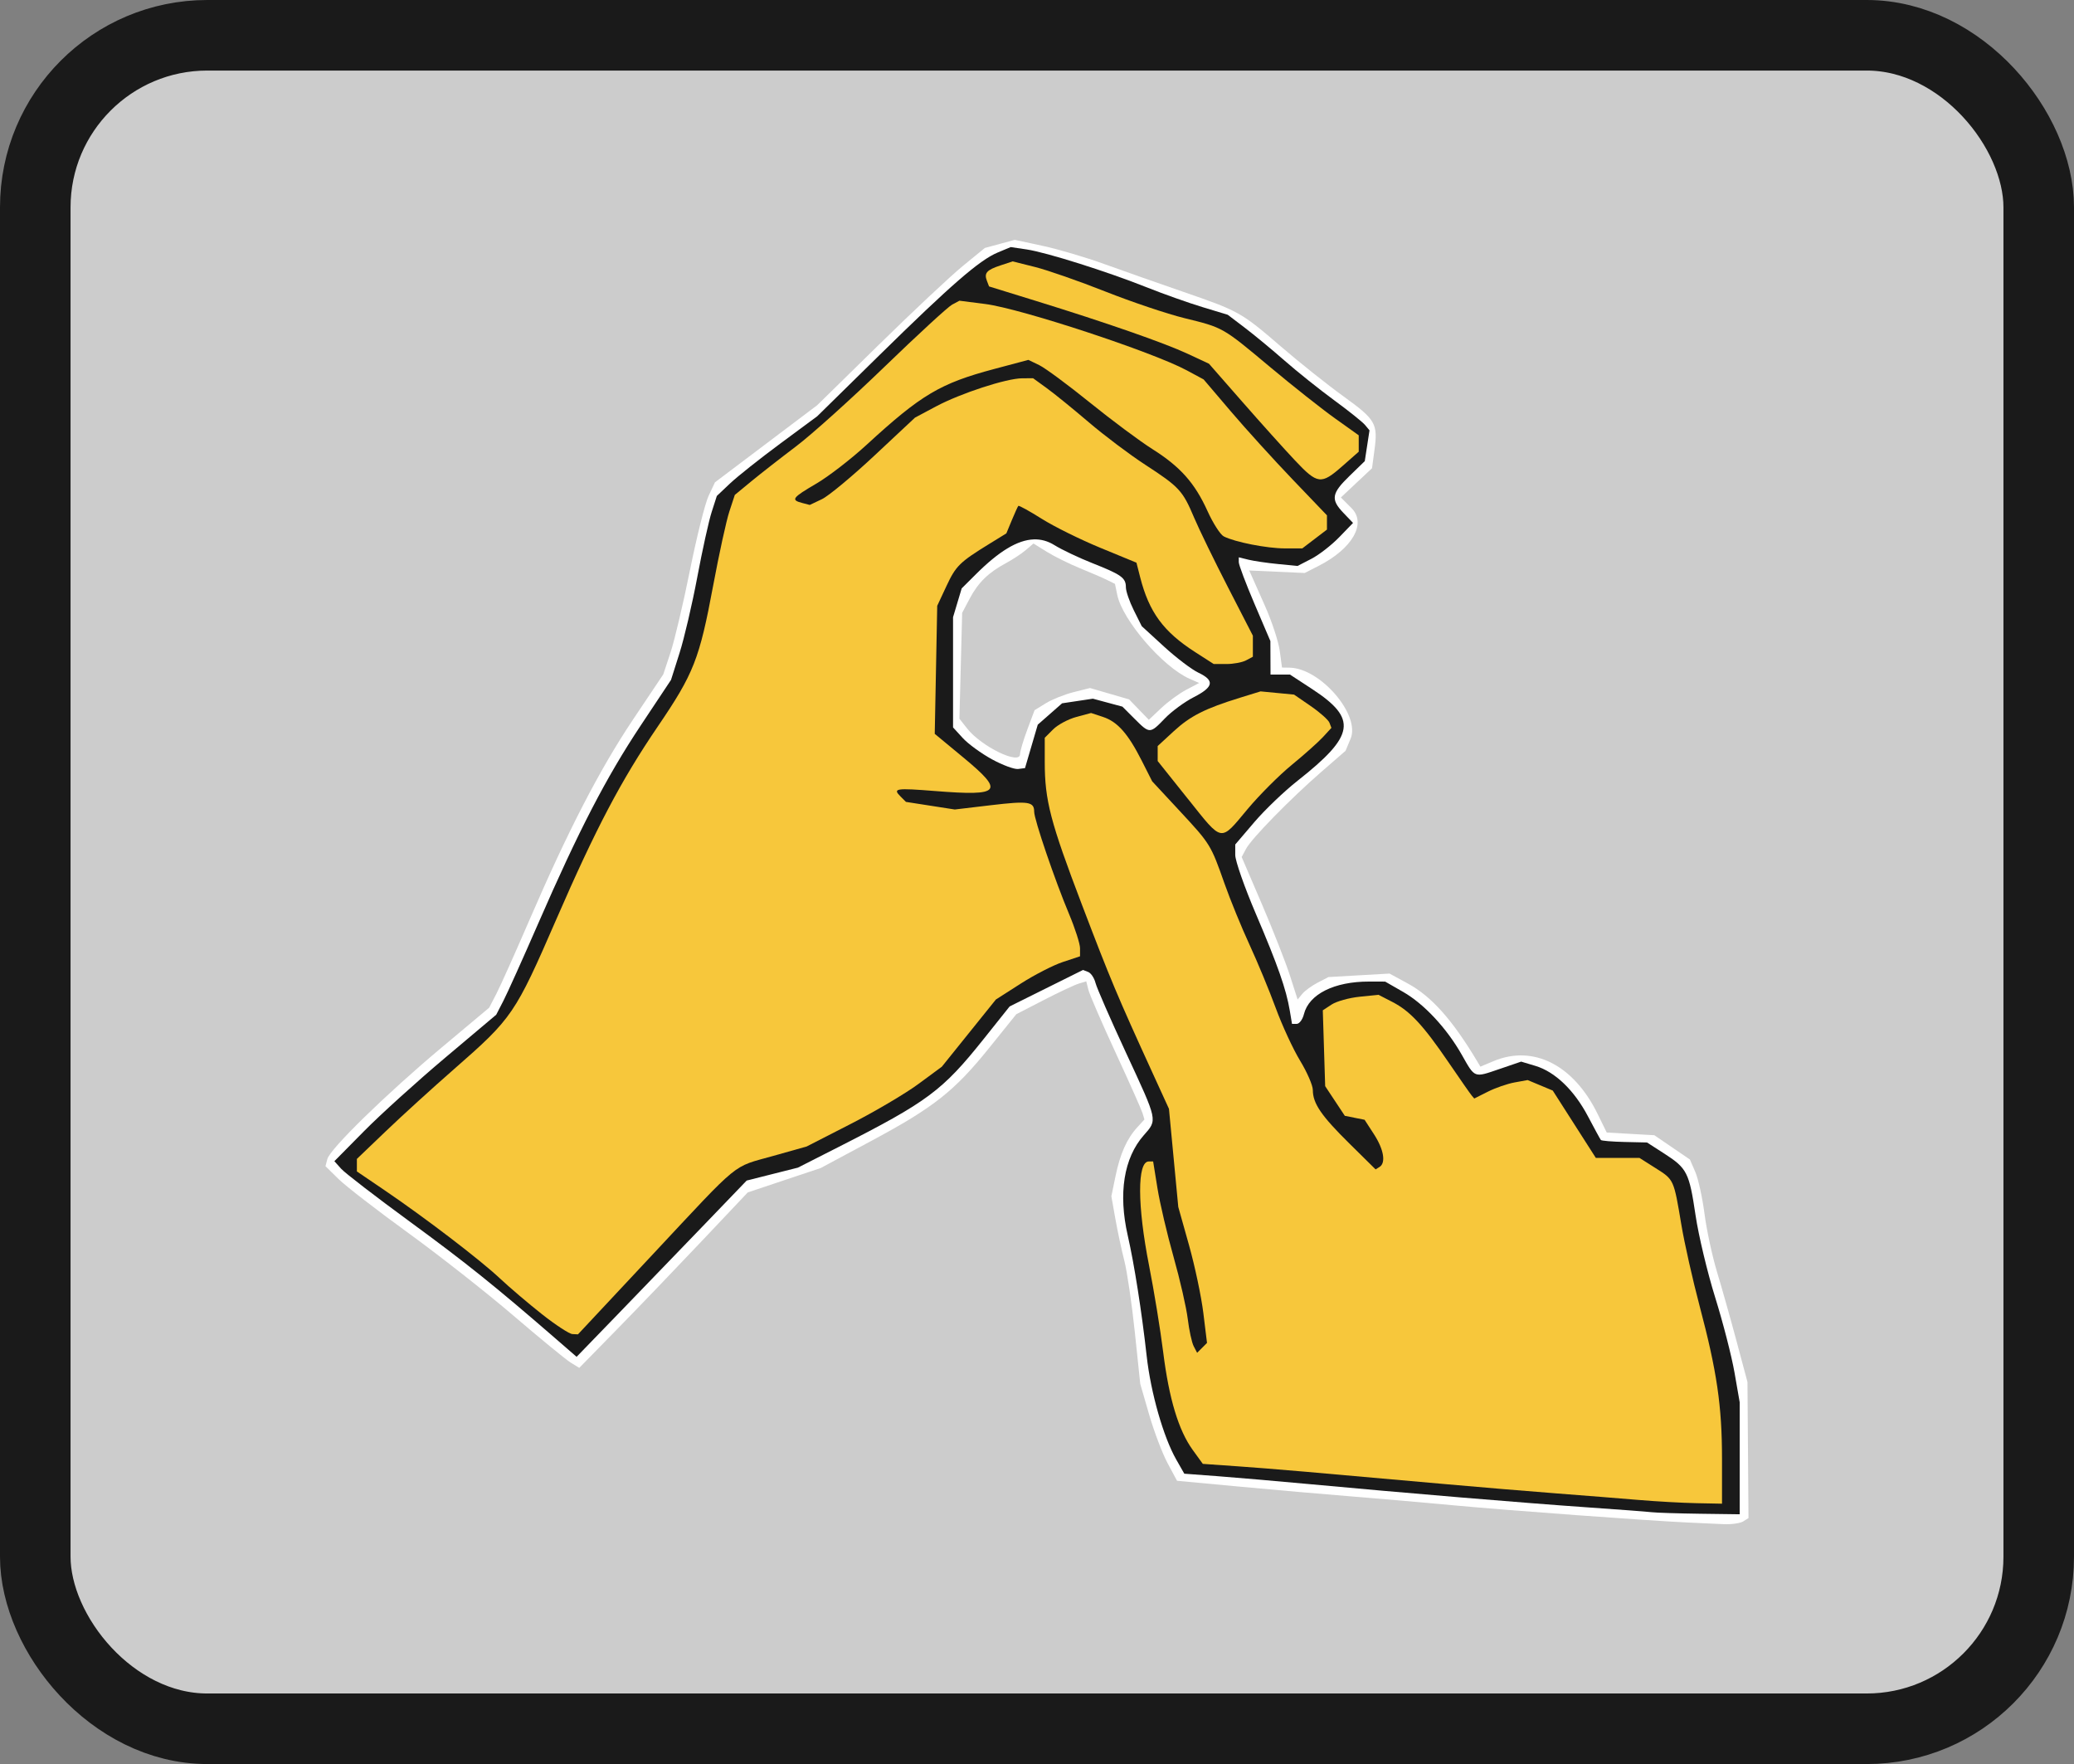 <?xml version="1.0" encoding="UTF-8" standalone="no"?>
<!-- Created with Inkscape (http://www.inkscape.org/) -->

<svg
   width="587.941mm"
   height="500mm"
   viewBox="0 0 587.941 500"
   version="1.1"
   id="svg5"
   xml:space="preserve"
   xmlns:inkscape="http://www.inkscape.org/namespaces/inkscape"
   xmlns:sodipodi="http://sodipodi.sourceforge.net/DTD/sodipodi-0.dtd"
   xmlns="http://www.w3.org/2000/svg"
   xmlns:svg="http://www.w3.org/2000/svg"><rect x="0" y="0" width="587.941" height="500" fill="#808080" stroke="none"/><sodipodi:namedview
     id="namedview7"
     pagecolor="#ffffff"
     bordercolor="#000000"
     borderopacity="0.25"
     inkscape:showpageshadow="2"
     inkscape:pageopacity="0.0"
     inkscape:pagecheckerboard="0"
     inkscape:deskcolor="#d1d1d1"
     inkscape:document-units="mm"
     showgrid="false"
     showguides="false" /><defs
     id="defs2" /><g
     inkscape:groupmode="layer"
     id="layer18"
     inkscape:label="Q"
     transform="translate(-432.889,4288.886)"><g
       id="g40263"
       inkscape:label="Q"><rect
         style="fill:#cccccc;fill-opacity:1;stroke:#1a1a1a;stroke-width:20;stroke-linecap:round;stroke-linejoin:round;stroke-dasharray:none;stroke-opacity:1;paint-order:stroke fill markers"
         id="rect38211-4-8-05"
         width="567.941"
         height="480"
         x="442.889"
         y="-4278.886"
         rx="48.766"
         ry="48.766" /><g
         id="g39154"
         transform="translate(-2466.852,-2303.727)"><path
           id="path11893"
           style="fill:#ffffff"
           d="m 3187.411,-1917.176 -4.242,1.148 -4.242,1.148 -6.258,5.122 c -3.442,2.817 -14.133,12.845 -23.758,22.283 l -17.5,17.162 -14.494,10.93 -14.494,10.93 -1.81,3.847 c -0.995,2.116 -3.364,11.567 -5.265,21 -1.9,9.434 -4.383,19.95 -5.517,23.371 l -2.062,6.219 -8.503,12.692 c -9.482,14.155 -18.449,31.491 -29.412,56.87 -4.039,9.35 -8.266,18.781 -9.393,20.958 l -2.05,3.958 -13.493,11.304 c -15.651,13.112 -31.622,28.698 -32.381,31.602 l -0.526,2.013 3.7,3.64 c 2.035,2.002 10.901,8.858 19.701,15.237 8.8,6.378 22.224,16.928 29.832,23.443 7.608,6.515 14.929,12.521 16.27,13.346 l 2.438,1.5 10.773,-11 c 5.925,-6.05 16.672,-17.239 23.882,-24.864 l 13.109,-13.864 10.348,-3.461 10.347,-3.461 14.318,-7.675 c 17.688,-9.481 23.563,-14.114 33.397,-26.331 l 7.715,-9.584 7.785,-4.014 c 4.282,-2.208 8.745,-4.305 9.919,-4.66 l 2.134,-0.646 0.609,2.427 c 0.335,1.335 3.802,9.336 7.705,17.781 3.903,8.444 7.339,16.163 7.636,17.151 l 0.54,1.798 -2.012,2.202 c -2.98,3.261 -4.876,7.515 -6.189,13.883 l -1.171,5.681 1.12,6.319 c 0.616,3.475 1.768,8.866 2.561,11.98 0.792,3.113 2.131,12.236 2.975,20.273 l 1.535,14.613 2.526,8.718 c 1.389,4.795 3.734,10.972 5.21,13.727 l 2.685,5.009 18,1.681 c 9.9,0.924 24.075,2.164 31.5,2.755 7.425,0.591 20.475,1.728 29,2.525 15.35,1.437 54.932,4.342 66.5,4.881 3.3,0.154 7.8,0.357 10,0.453 2.2,0.096 4.675,-0.254 5.5,-0.777 l 1.5,-0.951 -0.146,-19.284 -0.146,-19.284 -3.076,-11.5 c -1.692,-6.325 -4.186,-15.169 -5.543,-19.653 -1.357,-4.484 -2.957,-11.909 -3.555,-16.5 -0.598,-4.591 -1.774,-9.937 -2.614,-11.878 l -1.527,-3.53 -5.044,-3.442 -5.044,-3.442 -6.745,-0.381 -6.746,-0.381 -2.594,-5.289 c -6.813,-13.891 -18.227,-19.673 -29.503,-14.944 l -3.718,1.56 -1,-1.67 c -6.949,-11.603 -12.885,-18.253 -19.521,-21.864 l -5.232,-2.848 -8.656,0.493 -8.656,0.494 -3.04,1.571 c -1.672,0.865 -3.641,2.297 -4.376,3.182 l -1.336,1.61 -2.18,-6.794 c -1.199,-3.737 -4.768,-12.824 -7.93,-20.194 l -5.75,-13.399 1.241,-2.32 c 1.593,-2.976 12.559,-14.185 21.359,-21.833 l 6.847,-5.95 1.438,-3.442 c 2.819,-6.747 -8.589,-19.998 -17.329,-20.126 l -2.121,-0.031 -0.642,-4.75 c -0.353,-2.612 -2.241,-8.35 -4.196,-12.75 -1.955,-4.4 -3.755,-8.454 -4.001,-9.008 l -0.447,-1.008 7.86,0.357 7.86,0.357 3.968,-2.025 c 9.575,-4.885 13.641,-12.025 9.313,-16.354 l -3.027,-3.027 4.416,-4.146 4.416,-4.146 0.697,-5.192 c 0.999,-7.439 0.332,-8.59 -8.8,-15.182 -4.514,-3.259 -12.475,-9.598 -17.691,-14.088 -11.36,-9.779 -11.884,-10.072 -27.885,-15.589 -6.929,-2.389 -16.931,-5.908 -22.227,-7.821 -5.296,-1.913 -13.171,-4.237 -17.5,-5.164 z m 5.294,86.068 3.853,2.386 c 2.119,1.312 6.328,3.397 9.353,4.631 3.025,1.235 6.491,2.735 7.702,3.335 l 2.202,1.09 0.646,3.107 c 1.495,7.189 12.891,20.421 20.482,23.781 l 2.728,1.207 -3.629,1.907 c -1.996,1.049 -5.205,3.397 -7.13,5.217 l -3.5,3.309 -2.799,-2.894 -2.799,-2.894 -5.539,-1.61 -5.539,-1.61 -4.662,1.172 c -2.564,0.645 -6.101,2.06 -7.859,3.145 l -3.196,1.973 -2.054,5.489 c -1.13,3.019 -2.054,6.147 -2.054,6.952 0,3.183 -10.934,-2.102 -14.994,-7.249 l -2.2,-2.789 0.389,-15 0.389,-15 2.111,-4 c 2.415,-4.576 5.3,-7.402 10.305,-10.092 1.925,-1.035 4.466,-2.709 5.647,-3.722 z" /><path
           id="path11895"
           style="fill:#1a1a1a"
           d="m 3186.263,-1915.128 -3.715,1.552 c -5.147,2.151 -13.257,9.193 -33.637,29.211 l -17.5,17.189 -10.5,7.762 c -5.775,4.269 -12.179,9.352 -14.231,11.296 l -3.731,3.533 -1.469,4.566 c -0.808,2.511 -2.638,10.8 -4.068,18.421 -1.43,7.62 -3.691,17.295 -5.024,21.5 l -2.424,7.645 -8.642,13 c -9.738,14.648 -17.534,29.709 -28.988,56 -4.313,9.9 -8.761,19.779 -9.883,21.953 l -2.041,3.953 -14.5,12.216 c -7.975,6.718 -18.298,16.06 -22.94,20.759 l -8.44,8.543 1.94,2.16 c 1.067,1.188 9.815,7.923 19.44,14.967 15.914,11.646 24.176,18.274 41.393,33.208 l 5.894,5.112 11.607,-11.985 c 6.383,-6.592 17.232,-17.833 24.107,-24.98 l 12.5,-12.995 7.26,-1.831 7.261,-1.831 11.591,-5.889 c 25.182,-12.795 29.389,-15.928 41.076,-30.581 l 7.355,-9.221 10.396,-5.168 10.396,-5.168 1.454,0.558 c 0.8,0.307 1.741,1.702 2.092,3.101 0.351,1.399 4.234,10.292 8.628,19.763 9.117,19.648 8.972,18.973 5.033,23.459 -5.638,6.421 -7.238,16.48 -4.516,28.396 1.845,8.078 3.954,21.503 5.366,34.151 1.165,10.439 4.745,22.966 8.385,29.349 l 2.281,4 9.471,0.708 c 5.209,0.389 16.896,1.399 25.971,2.244 26.451,2.462 61.223,5.369 78.5,6.562 8.8,0.608 17.125,1.236 18.5,1.396 1.375,0.16 7.563,0.358 13.75,0.441 l 11.251,0.15 v -15.869 -15.869 l -1.473,-8.444 c -0.81,-4.644 -3.278,-14.231 -5.484,-21.304 -2.207,-7.073 -4.706,-17.533 -5.554,-23.243 -1.805,-12.157 -2.404,-13.339 -8.874,-17.506 l -4.886,-3.147 -6.366,-0.144 c -3.501,-0.079 -6.523,-0.331 -6.715,-0.559 -0.192,-0.228 -1.833,-3.235 -3.647,-6.683 -3.913,-7.437 -9.348,-12.657 -14.914,-14.324 l -4.038,-1.21 -6.184,2.111 c -7.265,2.481 -6.853,2.638 -10.652,-4.06 -4.268,-7.522 -10.691,-14.409 -16.598,-17.797 l -5.115,-2.934 -4.568,-0.01 c -9.859,-0.02 -17.049,3.578 -18.462,9.24 -0.378,1.512 -1.292,2.75 -2.033,2.75 h -1.346 l -0.628,-3.75 c -1.018,-6.076 -3.412,-12.904 -9.618,-27.432 -3.214,-7.525 -5.844,-15.026 -5.844,-16.67 v -2.988 l 5.404,-6.331 c 2.972,-3.482 8.485,-8.758 12.25,-11.724 16.311,-12.85 17.054,-17.566 4.101,-26.029 l -6.238,-4.076 h -2.758 -2.759 l -0.02,-4.75 -0.02,-4.75 -4.48,-10.489 c -2.464,-5.769 -4.48,-11.109 -4.48,-11.867 v -1.378 l 2.75,0.676 c 1.512,0.371 5.26,0.922 8.329,1.224 l 5.579,0.549 3.922,-2.023 c 2.157,-1.113 5.697,-3.858 7.866,-6.1 l 3.945,-4.076 -2.695,-2.813 c -3.68,-3.841 -3.409,-5.544 1.666,-10.471 l 4.36,-4.233 0.669,-4.362 0.669,-4.362 -1.262,-1.521 c -0.694,-0.836 -4.645,-3.999 -8.78,-7.027 -4.135,-3.028 -10.443,-8.069 -14.018,-11.201 -3.575,-3.132 -8.666,-7.341 -11.315,-9.352 l -4.815,-3.657 -7.185,-2.179 c -3.952,-1.198 -11.01,-3.702 -15.685,-5.564 -11.317,-4.507 -28.476,-9.925 -34.105,-10.769 z m 6.504,82.854 c 2.091,-0.076 4.044,0.478 5.914,1.642 2.051,1.277 6.88,3.568 10.73,5.092 8.26,3.269 9.5,4.162 9.5,6.85 0,1.11 1.011,4.041 2.245,6.514 l 2.245,4.496 6.297,5.77 c 3.463,3.174 7.853,6.508 9.755,7.411 4.689,2.225 4.348,4.058 -1.292,6.941 -2.612,1.335 -6.301,4.043 -8.196,6.017 -4.226,4.401 -4.308,4.402 -8.58,0.13 l -3.459,-3.46 -4.186,-1.127 -4.186,-1.127 -4.364,0.654 -4.363,0.654 -3.451,3.03 -3.45,3.03 -1.808,6.152 -1.808,6.153 -1.949,0.252 c -1.072,0.139 -4.425,-1.102 -7.45,-2.759 -3.025,-1.656 -6.738,-4.364 -8.25,-6.018 l -2.75,-3.007 v -15.618 -15.618 l 1.223,-4.081 1.223,-4.081 4.05,-4.035 c 6.499,-6.474 11.761,-9.689 16.36,-9.856 z" /><path
           style="fill:#000000"
           d="m 3278.267,-1854.578 c 1.729,-1.443 3.491,-3.219 3.914,-3.946 l 0.769,-1.322 -7.769,-5.714 c -4.273,-3.143 -11.926,-9.254 -17.007,-13.58 -11.687,-9.951 -13.87,-11.196 -24.263,-13.829 -4.675,-1.184 -15.472,-4.85 -23.993,-8.145 -8.521,-3.295 -17.574,-6.238 -20.118,-6.539 l -4.625,-0.548 -1.823,1.02 -1.823,1.02 13.441,4.209 c 15.868,4.969 36.918,12.162 42.154,14.403 5.159,2.208 9.507,6.247 21.073,19.573 15.056,17.348 15.212,17.451 20.07,13.396 z"
           id="path11915" /><path
           style="fill:#f7c73b;fill-opacity:1"
           d="m 3266.801,-1854.703 c -2.978,-3.163 -9.674,-10.613 -14.879,-16.557 l -9.465,-10.807 -6.023,-2.808 c -6.679,-3.114 -23.16,-8.854 -43.17,-15.037 l -13.147,-4.062 -0.606,-1.58 c -0.849,-2.213 -0.082,-3.085 3.861,-4.386 l 3.433,-1.133 6.4,1.605 c 3.52,0.883 12.476,4.01 19.902,6.948 7.426,2.939 17.477,6.322 22.337,7.518 11.165,2.748 10.762,2.518 24.468,13.979 6.325,5.289 14.537,11.783 18.25,14.431 l 6.75,4.814 v 2.327 2.327 l -4.641,4.085 c -6.027,5.305 -7.022,5.182 -13.469,-1.665 z"
           id="path11913" /><path
           style="fill:#000000"
           d="m 3262.911,-1769.269 c 3.575,-2.974 7.594,-6.598 8.931,-8.053 l 2.431,-2.646 -1.931,-1.474 c -1.062,-0.811 -3.924,-2.462 -6.36,-3.668 l -4.428,-2.194 -7.072,1.811 c -11.54,2.955 -24.572,10.344 -24.572,13.931 0,0.393 3.656,5.181 8.123,10.64 l 8.123,9.926 5.127,-6.433 c 2.82,-3.538 8.052,-8.866 11.627,-11.84 z"
           id="path11907" /><path
           style="fill:#f7c73b;fill-opacity:1"
           d="m 3236.538,-1758.661 -8.618,-10.793 v -2.123 -2.123 l 4.53,-4.176 c 4.706,-4.338 8.908,-6.465 18.803,-9.518 l 5.833,-1.8 4.75,0.456 4.75,0.457 4.735,3.257 c 2.604,1.792 4.986,3.913 5.293,4.714 l 0.559,1.456 -2.377,2.588 c -1.307,1.423 -5.301,4.986 -8.877,7.917 -3.575,2.931 -9.21,8.572 -12.522,12.535 -7.858,9.404 -6.943,9.559 -16.851,-2.849 z"
           id="path11905" /><path
           style="fill:#000000"
           d="m 3081.185,-1629.703 c 10.206,-10.863 20.282,-21.414 22.391,-23.447 l 3.835,-3.697 9.5,-2.692 c 23.234,-6.583 43.854,-19.681 56.521,-35.903 l 6.444,-8.252 6.268,-4.062 c 3.447,-2.234 8.743,-5.03 11.768,-6.213 3.025,-1.183 5.619,-2.269 5.765,-2.415 0.146,-0.145 -1.493,-4.495 -3.641,-9.666 -2.148,-5.171 -5.358,-13.992 -7.133,-19.603 l -3.227,-10.201 -3.132,0.701 c -1.722,0.386 -9.002,0.701 -16.177,0.701 h -13.046 l -2.628,-1.723 c -1.446,-0.948 -2.934,-2.686 -3.307,-3.861 l -0.679,-2.138 1.353,-1.302 1.353,-1.302 5.935,0.957 c 3.264,0.526 8.632,0.825 11.929,0.664 l 5.994,-0.293 -7.135,-5.758 -7.135,-5.758 -0.683,-3.638 c -0.375,-2.001 -0.443,-10.435 -0.151,-18.742 l 0.532,-15.104 2.148,-5.667 c 2.811,-7.417 5.258,-10.39 10.915,-13.258 5.514,-2.796 7.993,-5.328 9.025,-9.217 l 0.758,-2.857 2.635,-0.312 2.635,-0.312 5.717,3.657 c 3.144,2.011 9.354,5.208 13.799,7.104 4.445,1.896 9.48,4.066 11.19,4.821 l 3.109,1.374 0.668,4.175 c 2.067,12.923 19.126,27.726 26.087,22.635 l 1.855,-1.356 -3.893,-8.394 c -2.141,-4.617 -5.316,-10.869 -7.055,-13.894 -1.739,-3.025 -4.381,-8.425 -5.871,-12 -3.348,-8.034 -4.39,-9.241 -12.509,-14.48 -3.575,-2.307 -11,-7.927 -16.5,-12.488 -5.5,-4.561 -11.649,-9.394 -13.664,-10.739 l -3.664,-2.445 -7.835,2.194 c -4.31,1.207 -10.761,3.675 -14.336,5.484 l -6.5,3.29 -11.876,11.038 c -14.794,13.75 -18.463,15.679 -25.059,13.171 l -2.565,-0.975 v -1.939 -1.939 l 6.25,-3.501 c 3.438,-1.926 11.591,-8.238 18.12,-14.026 l 11.87,-10.525 7.13,-3.497 c 7.315,-3.588 21.242,-7.623 26.31,-7.623 h 2.847 l 4.987,3.406 c 2.743,1.873 7.687,5.724 10.987,8.556 3.3,2.833 10.5,8.223 16,11.98 11.993,8.191 12.861,9.103 17.43,18.301 l 3.57,7.189 5.5,1.723 c 3.025,0.947 7.577,1.75 10.115,1.784 l 4.615,0.061 2.635,-2.073 c 3.579,-2.815 3.363,-3.805 -1.96,-8.969 -2.527,-2.452 -10.339,-10.983 -17.36,-18.958 l -12.765,-14.5 -5.89,-2.719 c -15.797,-7.292 -49.218,-17.781 -56.654,-17.781 h -4.805 l -18.063,17.25 c -9.935,9.488 -23.307,21.301 -29.715,26.252 l -11.653,9.002 -1.839,3.762 c -1.011,2.069 -3.136,10.797 -4.722,19.396 -4.738,25.691 -6.014,29.018 -17.054,44.451 -8.089,11.308 -18.223,30.46 -27.189,51.387 -12.416,28.977 -13.729,30.903 -31.695,46.495 -6.875,5.966 -15.425,13.847 -19,17.513 l -6.5,6.665 2.467,1.663 c 10.381,6.997 28.828,20.954 35.944,27.196 9.021,7.912 19.165,15.923 20.198,15.951 0.335,0.01 8.959,-8.871 19.165,-19.734 z"
           id="path11903" /><path
           style="fill:#f7c73b;fill-opacity:1"
           d="m 3053.411,-1612.636 c -3.85,-3.038 -9.25,-7.635 -12,-10.215 -5.642,-5.295 -21.149,-17.14 -32.75,-25.016 l -7.75,-5.262 v -1.774 -1.774 l 8.25,-7.897 c 4.537,-4.343 13.2,-12.227 19.25,-17.518 16.592,-14.512 17.344,-15.613 29.035,-42.496 11.215,-25.788 18.367,-39.378 28.758,-54.646 10.213,-15.007 11.819,-19.092 15.712,-39.974 1.666,-8.934 3.727,-18.366 4.58,-20.959 l 1.552,-4.714 4.681,-3.858 c 2.575,-2.122 8.281,-6.579 12.681,-9.904 4.4,-3.325 15.676,-13.468 25.058,-22.54 9.382,-9.072 18.004,-17 19.16,-17.619 l 2.102,-1.125 7.34,0.938 c 10.071,1.286 47.422,13.585 57.109,18.805 l 4.769,2.569 7.731,9.078 c 4.252,4.993 12.119,13.661 17.481,19.261 l 9.75,10.183 v 2.019 2.019 l -3.496,2.666 -3.496,2.666 h -4.939 c -5.077,0 -14.21,-1.793 -17.327,-3.402 -0.967,-0.499 -3.031,-3.716 -4.588,-7.148 -3.632,-8.011 -7.699,-12.582 -15.678,-17.621 -3.526,-2.227 -11.489,-8.154 -17.694,-13.171 -6.206,-5.017 -12.665,-9.79 -14.354,-10.605 l -3.071,-1.483 -9.65,2.569 c -15.355,4.087 -20.709,7.266 -36.197,21.487 -4.406,4.046 -10.815,8.996 -14.242,11 -6.849,4.005 -7.318,4.636 -4.078,5.484 l 2.191,0.573 3.434,-1.63 c 1.889,-0.896 8.601,-6.465 14.916,-12.374 l 11.482,-10.744 5.977,-3.186 c 6.953,-3.706 19.937,-7.942 24.409,-7.964 l 3.1,-0.015 3.9,2.83 c 2.145,1.556 7.5,5.904 11.9,9.661 4.4,3.757 11.6,9.173 16,12.035 9.641,6.27 10.593,7.301 13.838,14.975 1.396,3.3 5.715,12.179 9.6,19.732 l 7.062,13.732 v 2.983 2.983 l -1.934,1.035 c -1.064,0.569 -3.56,1.035 -5.548,1.035 h -3.614 l -5.202,-3.337 c -9.05,-5.806 -13.125,-11.343 -15.657,-21.275 l -1.048,-4.112 -10.248,-4.221 c -5.637,-2.321 -13.103,-6.016 -16.591,-8.212 -3.488,-2.195 -6.479,-3.845 -6.645,-3.667 -0.166,0.178 -0.999,2.005 -1.85,4.06 l -1.548,3.736 -4.807,2.961 c -8.447,5.204 -9.491,6.229 -12.166,11.952 l -2.625,5.615 -0.351,18.144 -0.352,18.144 8.094,6.696 c 11.772,9.739 10.726,10.999 -7.906,9.521 -11.309,-0.897 -12.183,-0.759 -9.866,1.558 l 1.515,1.515 6.921,1.077 6.921,1.077 10.2,-1.209 c 10.687,-1.267 12.309,-1.024 12.309,1.839 0,2.22 5.852,19.377 9.9,29.025 1.705,4.063 3.1,8.415 3.1,9.67 v 2.282 l -4.893,1.625 c -2.691,0.894 -8.059,3.65 -11.927,6.125 l -7.034,4.5 -7.661,9.524 -7.661,9.524 -6.662,4.91 c -3.664,2.701 -12.287,7.79 -19.162,11.308 l -12.5,6.398 -9.5,2.675 c -11.825,3.329 -8.912,0.949 -34.047,27.82 l -21.28,22.75 -1.586,-0.08 c -0.872,-0.044 -4.736,-2.565 -8.586,-5.603 z"
           id="path11901" /><path
           style="fill:#000000"
           d="m 3385.905,-1570.703 c -0.01,-12.921 -1.968,-25.3 -7.339,-46.356 -2.441,-9.566 -4.747,-20.094 -5.127,-23.394 -0.848,-7.382 -2.371,-9.869 -7.712,-12.594 l -4.154,-2.119 -4.768,0.632 -4.768,0.632 -2.061,-2.212 c -1.133,-1.217 -3.923,-5.293 -6.198,-9.06 -2.276,-3.766 -5.262,-7.732 -6.637,-8.814 l -2.5,-1.966 h -3.654 c -2.01,0 -5.419,0.9 -7.577,2 -2.158,1.1 -4.84,1.991 -5.961,1.981 l -2.039,-0.019 -5.5,-8.207 c -7.157,-10.678 -13.056,-17.025 -17.82,-19.174 l -3.838,-1.731 -5.421,1.325 -5.421,1.325 -0.288,8.714 -0.288,8.715 2.025,3.969 c 2.132,4.179 5.445,7.101 8.051,7.101 0.855,0 2.797,1.913 4.317,4.25 l 2.763,4.25 -0.289,4.5 -0.289,4.5 -3.119,0.304 -3.119,0.303 -8.17,-8.803 -8.17,-8.804 -0.496,-2.5 c -1.069,-5.388 -2.773,-9.641 -5.12,-12.78 -1.349,-1.804 -3.723,-6.979 -5.275,-11.5 -1.552,-4.521 -4.826,-12.495 -7.275,-17.721 -2.449,-5.225 -6.179,-14.225 -8.287,-20 l -3.834,-10.5 -6.203,-6.5 c -6.708,-7.029 -14.433,-17.537 -14.433,-19.631 0,-0.715 -1.384,-2.876 -3.076,-4.803 l -3.076,-3.504 -3.535,-0.663 -3.535,-0.663 -3.407,1.625 c -1.874,0.893 -3.936,2.785 -4.582,4.204 l -1.175,2.579 1.201,9.509 1.201,9.509 6.087,15.669 c 12.782,32.904 14.87,37.995 20.163,49.169 7.156,15.105 7.507,16.356 8.69,31 l 1.01,12.5 3.047,10.5 c 1.676,5.775 3.57,15.074 4.21,20.665 l 1.163,10.165 -1.315,1.585 c -4.062,4.894 -7.388,1.493 -8.957,-9.157 -0.668,-4.533 -2.333,-11.958 -3.701,-16.5 -1.368,-4.542 -3.104,-11.633 -3.86,-15.758 l -1.373,-7.5 -0.09,4.803 c -0.049,2.641 0.559,7.816 1.351,11.5 2.623,12.197 4.421,22.585 5.494,31.757 1.256,10.737 3.316,18.201 6.81,24.674 l 2.554,4.733 3.1,0.478 c 1.705,0.263 6.476,0.724 10.601,1.024 4.125,0.301 23.25,1.899 42.5,3.552 45.041,3.868 79.997,6.695 84.75,6.854 l 3.75,0.126 -0.01,-9.75 z"
           id="path11899" /><path
           style="fill:#f7c73b;fill-opacity:1"
           d="m 3364.411,-1560.001 c -4.95,-0.42 -15.525,-1.263 -23.5,-1.874 -7.975,-0.611 -21.925,-1.776 -31,-2.589 -38.045,-3.408 -50.019,-4.435 -59.348,-5.088 l -9.848,-0.69 -2.843,-3.925 c -4.033,-5.567 -6.73,-14.495 -8.393,-27.786 -0.791,-6.325 -2.591,-17.35 -3.999,-24.5 -3.348,-16.999 -3.385,-29.5 -0.089,-29.5 h 1.246 l 1.232,7.64 c 0.678,4.202 2.726,12.931 4.552,19.397 1.826,6.467 3.64,14.391 4.03,17.61 0.391,3.219 1.148,6.693 1.682,7.719 l 0.972,1.867 1.401,-1.401 1.401,-1.401 -1.037,-8.465 c -0.571,-4.656 -2.403,-13.327 -4.072,-19.27 l -3.035,-10.804 -1.321,-13.908 -1.321,-13.908 -4.477,-9.788 c -10.195,-22.287 -12.072,-26.755 -20.153,-47.954 -8.997,-23.602 -10.582,-29.678 -10.582,-40.564 v -6.862 l 2.385,-2.385 c 1.312,-1.312 4.266,-2.892 6.565,-3.511 l 4.18,-1.125 3.402,1.123 c 4.103,1.354 7.09,4.739 10.994,12.454 l 2.93,5.79 7.684,8.273 c 8.85,9.529 8.915,9.634 12.845,20.769 1.626,4.606 4.809,12.386 7.075,17.289 2.266,4.903 5.605,12.964 7.421,17.914 1.816,4.95 4.926,11.674 6.91,14.941 1.984,3.268 3.608,7.003 3.608,8.3 0,3.803 2.382,7.294 10.324,15.132 l 7.47,7.373 1.103,-0.682 c 1.87,-1.156 1.228,-4.97 -1.561,-9.271 l -2.664,-4.108 -2.801,-0.56 -2.801,-0.56 -2.785,-4.205 -2.785,-4.205 -0.336,-10.748 -0.336,-10.748 2.509,-1.644 c 1.38,-0.904 4.931,-1.894 7.891,-2.199 l 5.383,-0.556 3.945,2.032 c 5.018,2.585 8.731,6.582 15.983,17.207 3.191,4.675 6.121,8.874 6.513,9.331 l 0.712,0.831 3.869,-1.946 c 2.128,-1.07 5.533,-2.248 7.566,-2.616 l 3.697,-0.671 3.559,1.487 3.559,1.487 6.109,9.548 6.109,9.548 h 6.188 6.188 l 4.603,2.919 c 5.182,3.286 5.091,3.085 7.272,16.081 0.877,5.225 3.204,15.575 5.172,23 4.897,18.48 6.337,28.297 6.341,43.25 v 12.75 l -7.25,-0.142 c -3.987,-0.078 -11.3,-0.486 -16.25,-0.906 z"
           id="path11897" /></g></g></g></svg>
